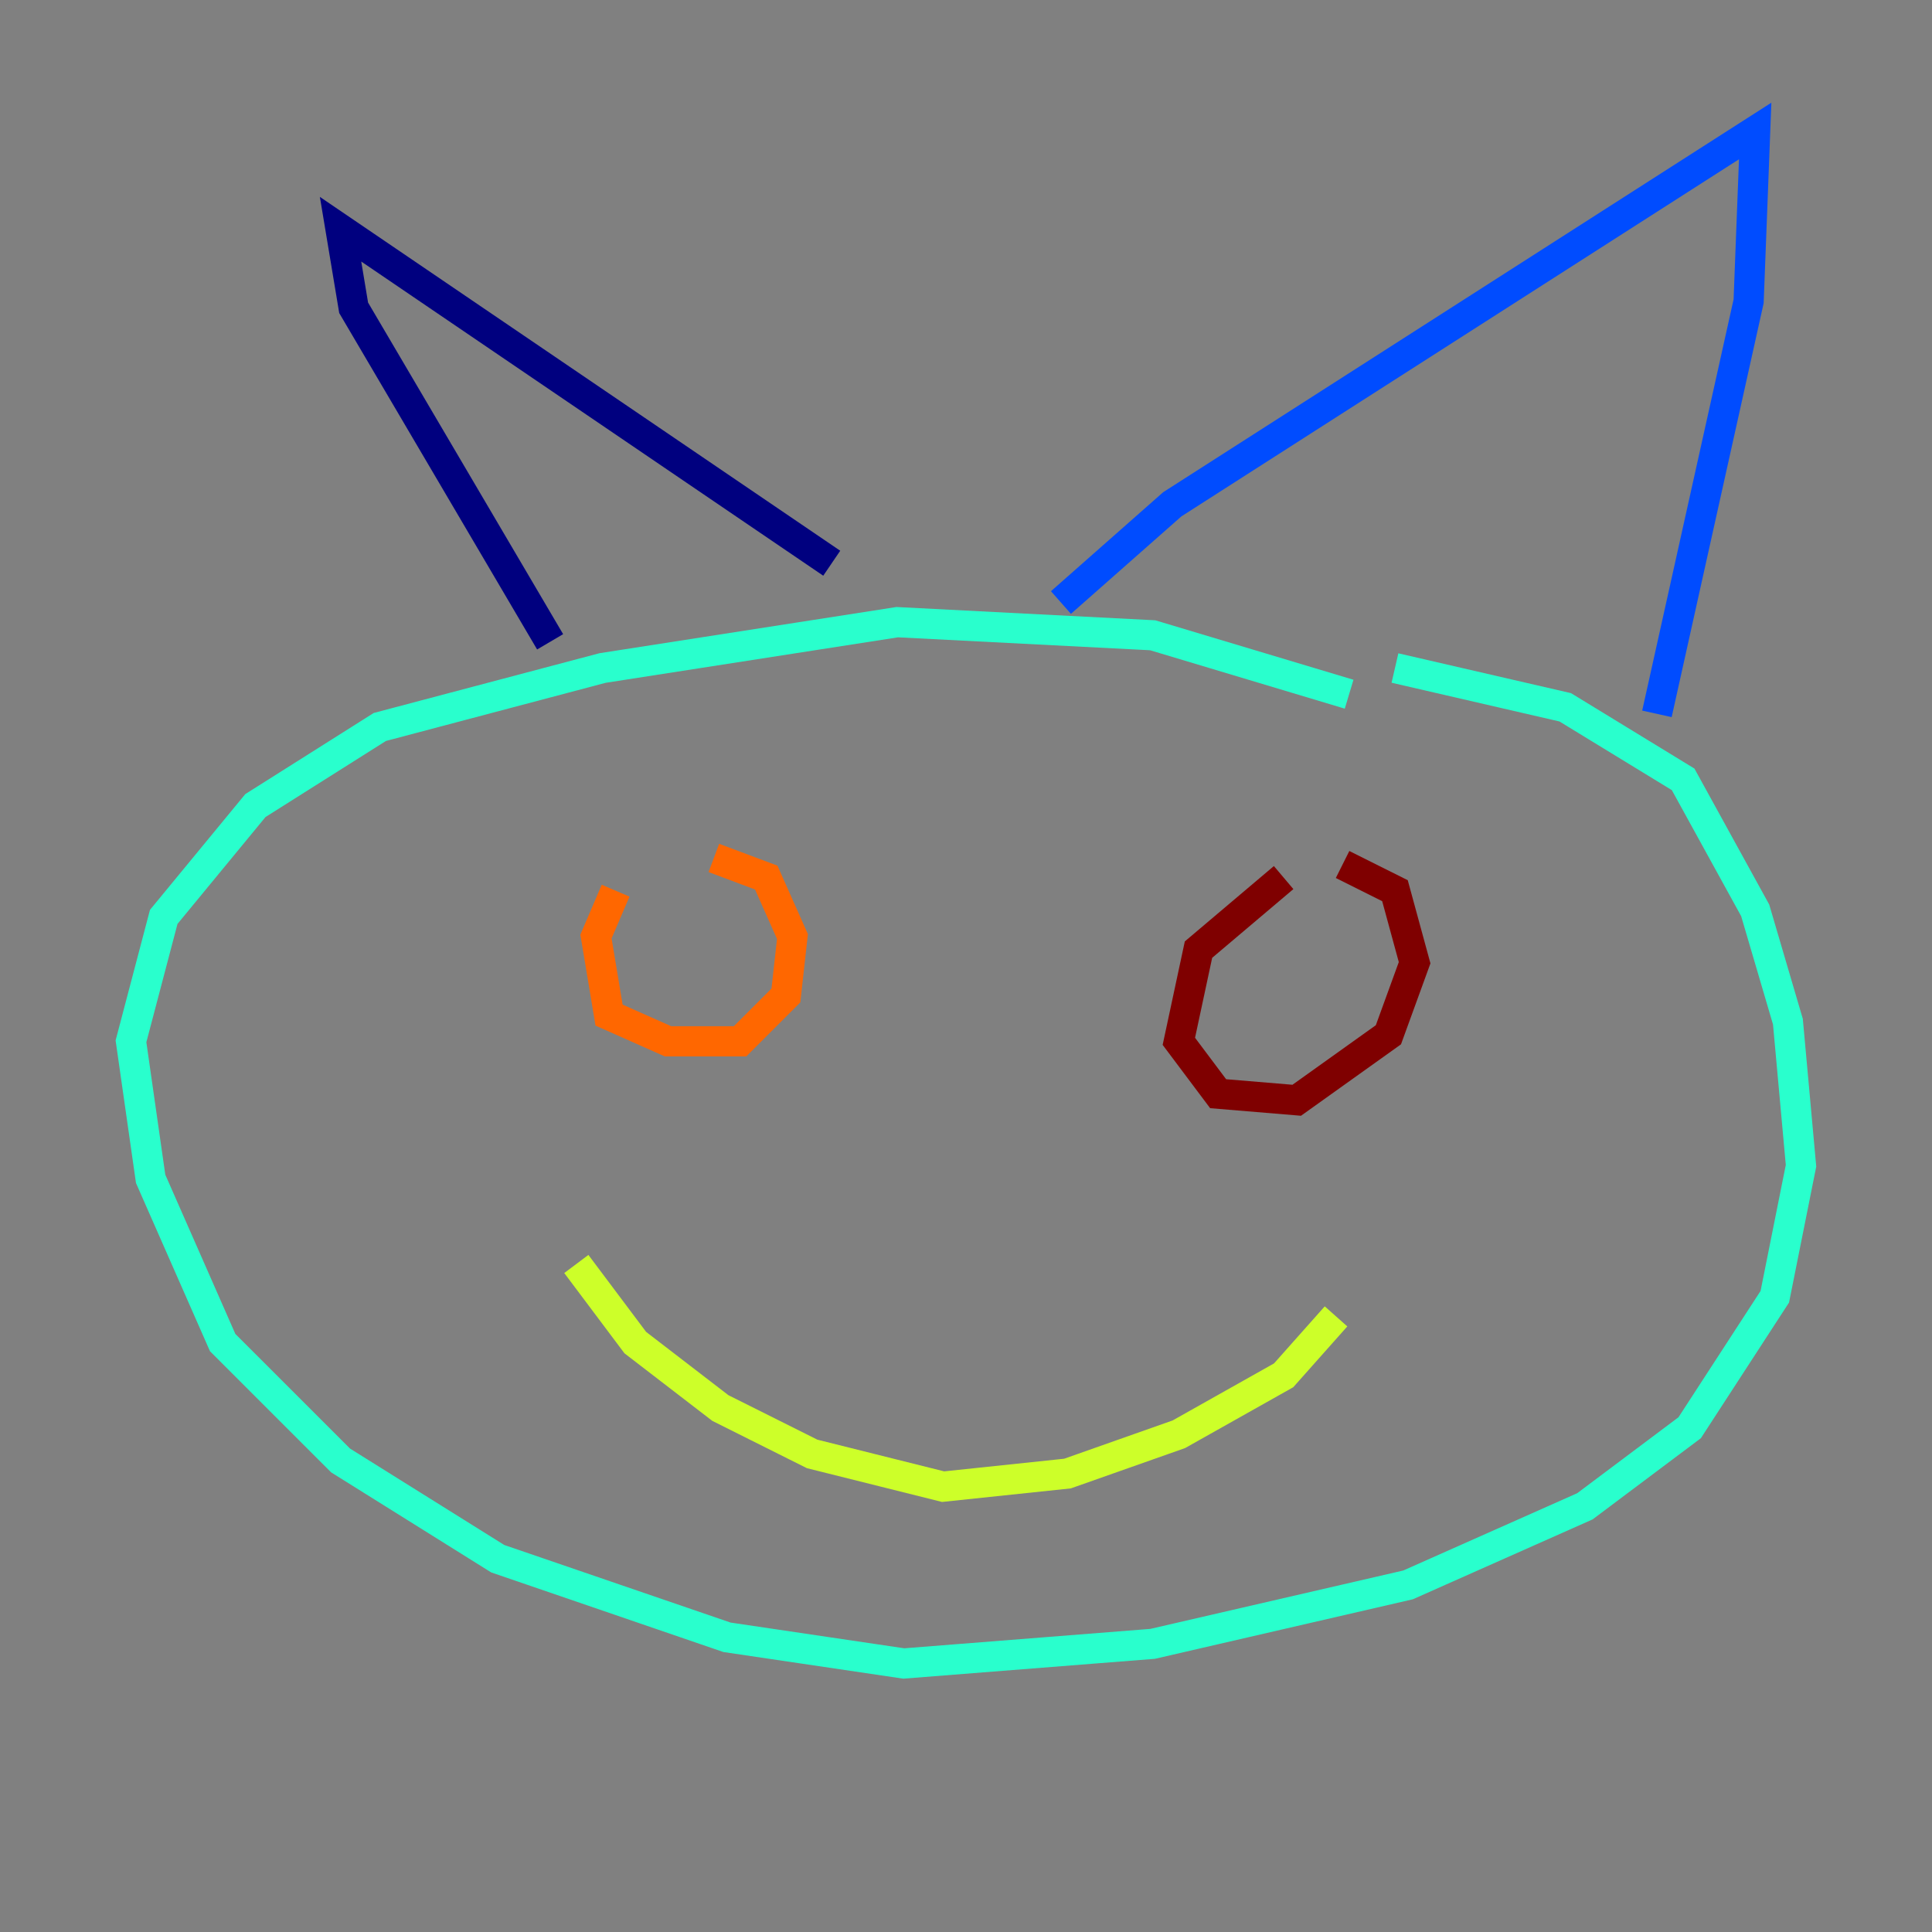 <?xml version="1.0" encoding="utf-8" ?>
<svg baseProfile="tiny" height="128" version="1.2" viewBox="0,0,128,128" width="128" xmlns="http://www.w3.org/2000/svg" xmlns:ev="http://www.w3.org/2001/xml-events" xmlns:xlink="http://www.w3.org/1999/xlink"><rect x="0" y="0" width="128" height="128" fill="#808080" stroke="none"/><defs /><polyline fill="none" points="36.447,42.522 23.43,20.393 22.563,15.186 55.105,37.315" stroke="#00007f" stroke-width="2" /><polyline fill="none" points="70.291,39.919 77.668,33.41 116.285,8.678 115.851,19.959 109.776,47.295" stroke="#004cff" stroke-width="2" /><polyline fill="none" points="89.383,45.993 76.366,42.088 59.444,41.22 39.919,44.258 25.166,48.163 16.922,53.37 10.848,60.746 8.678,68.99 9.98,78.102 14.752,88.949 22.563,96.759 32.976,103.268 48.163,108.475 59.878,110.21 76.366,108.909 93.288,105.003 105.003,99.797 111.946,94.59 117.586,85.912 119.322,77.234 118.454,67.688 116.285,60.312 111.512,51.634 103.702,46.861 92.42,44.258" stroke="#29ffcd" stroke-width="2" /><polyline fill="none" points="38.183,83.742 42.088,88.949 47.729,93.288 53.803,96.325 62.481,98.495 70.725,97.627 78.102,95.024 85.044,91.119 88.515,87.214" stroke="#cdff29" stroke-width="2" /><polyline fill="none" points="40.786,59.01 39.485,62.047 40.352,67.254 44.258,68.99 49.031,68.99 52.068,65.953 52.502,62.047 50.766,58.142 47.295,56.841" stroke="#ff6700" stroke-width="2" /><polyline fill="none" points="85.044,58.142 79.403,62.915 78.102,68.99 80.705,72.461 85.912,72.895 91.986,68.556 93.722,63.783 92.42,59.01 88.949,57.275" stroke="#7f0000" stroke-width="2" /></svg>